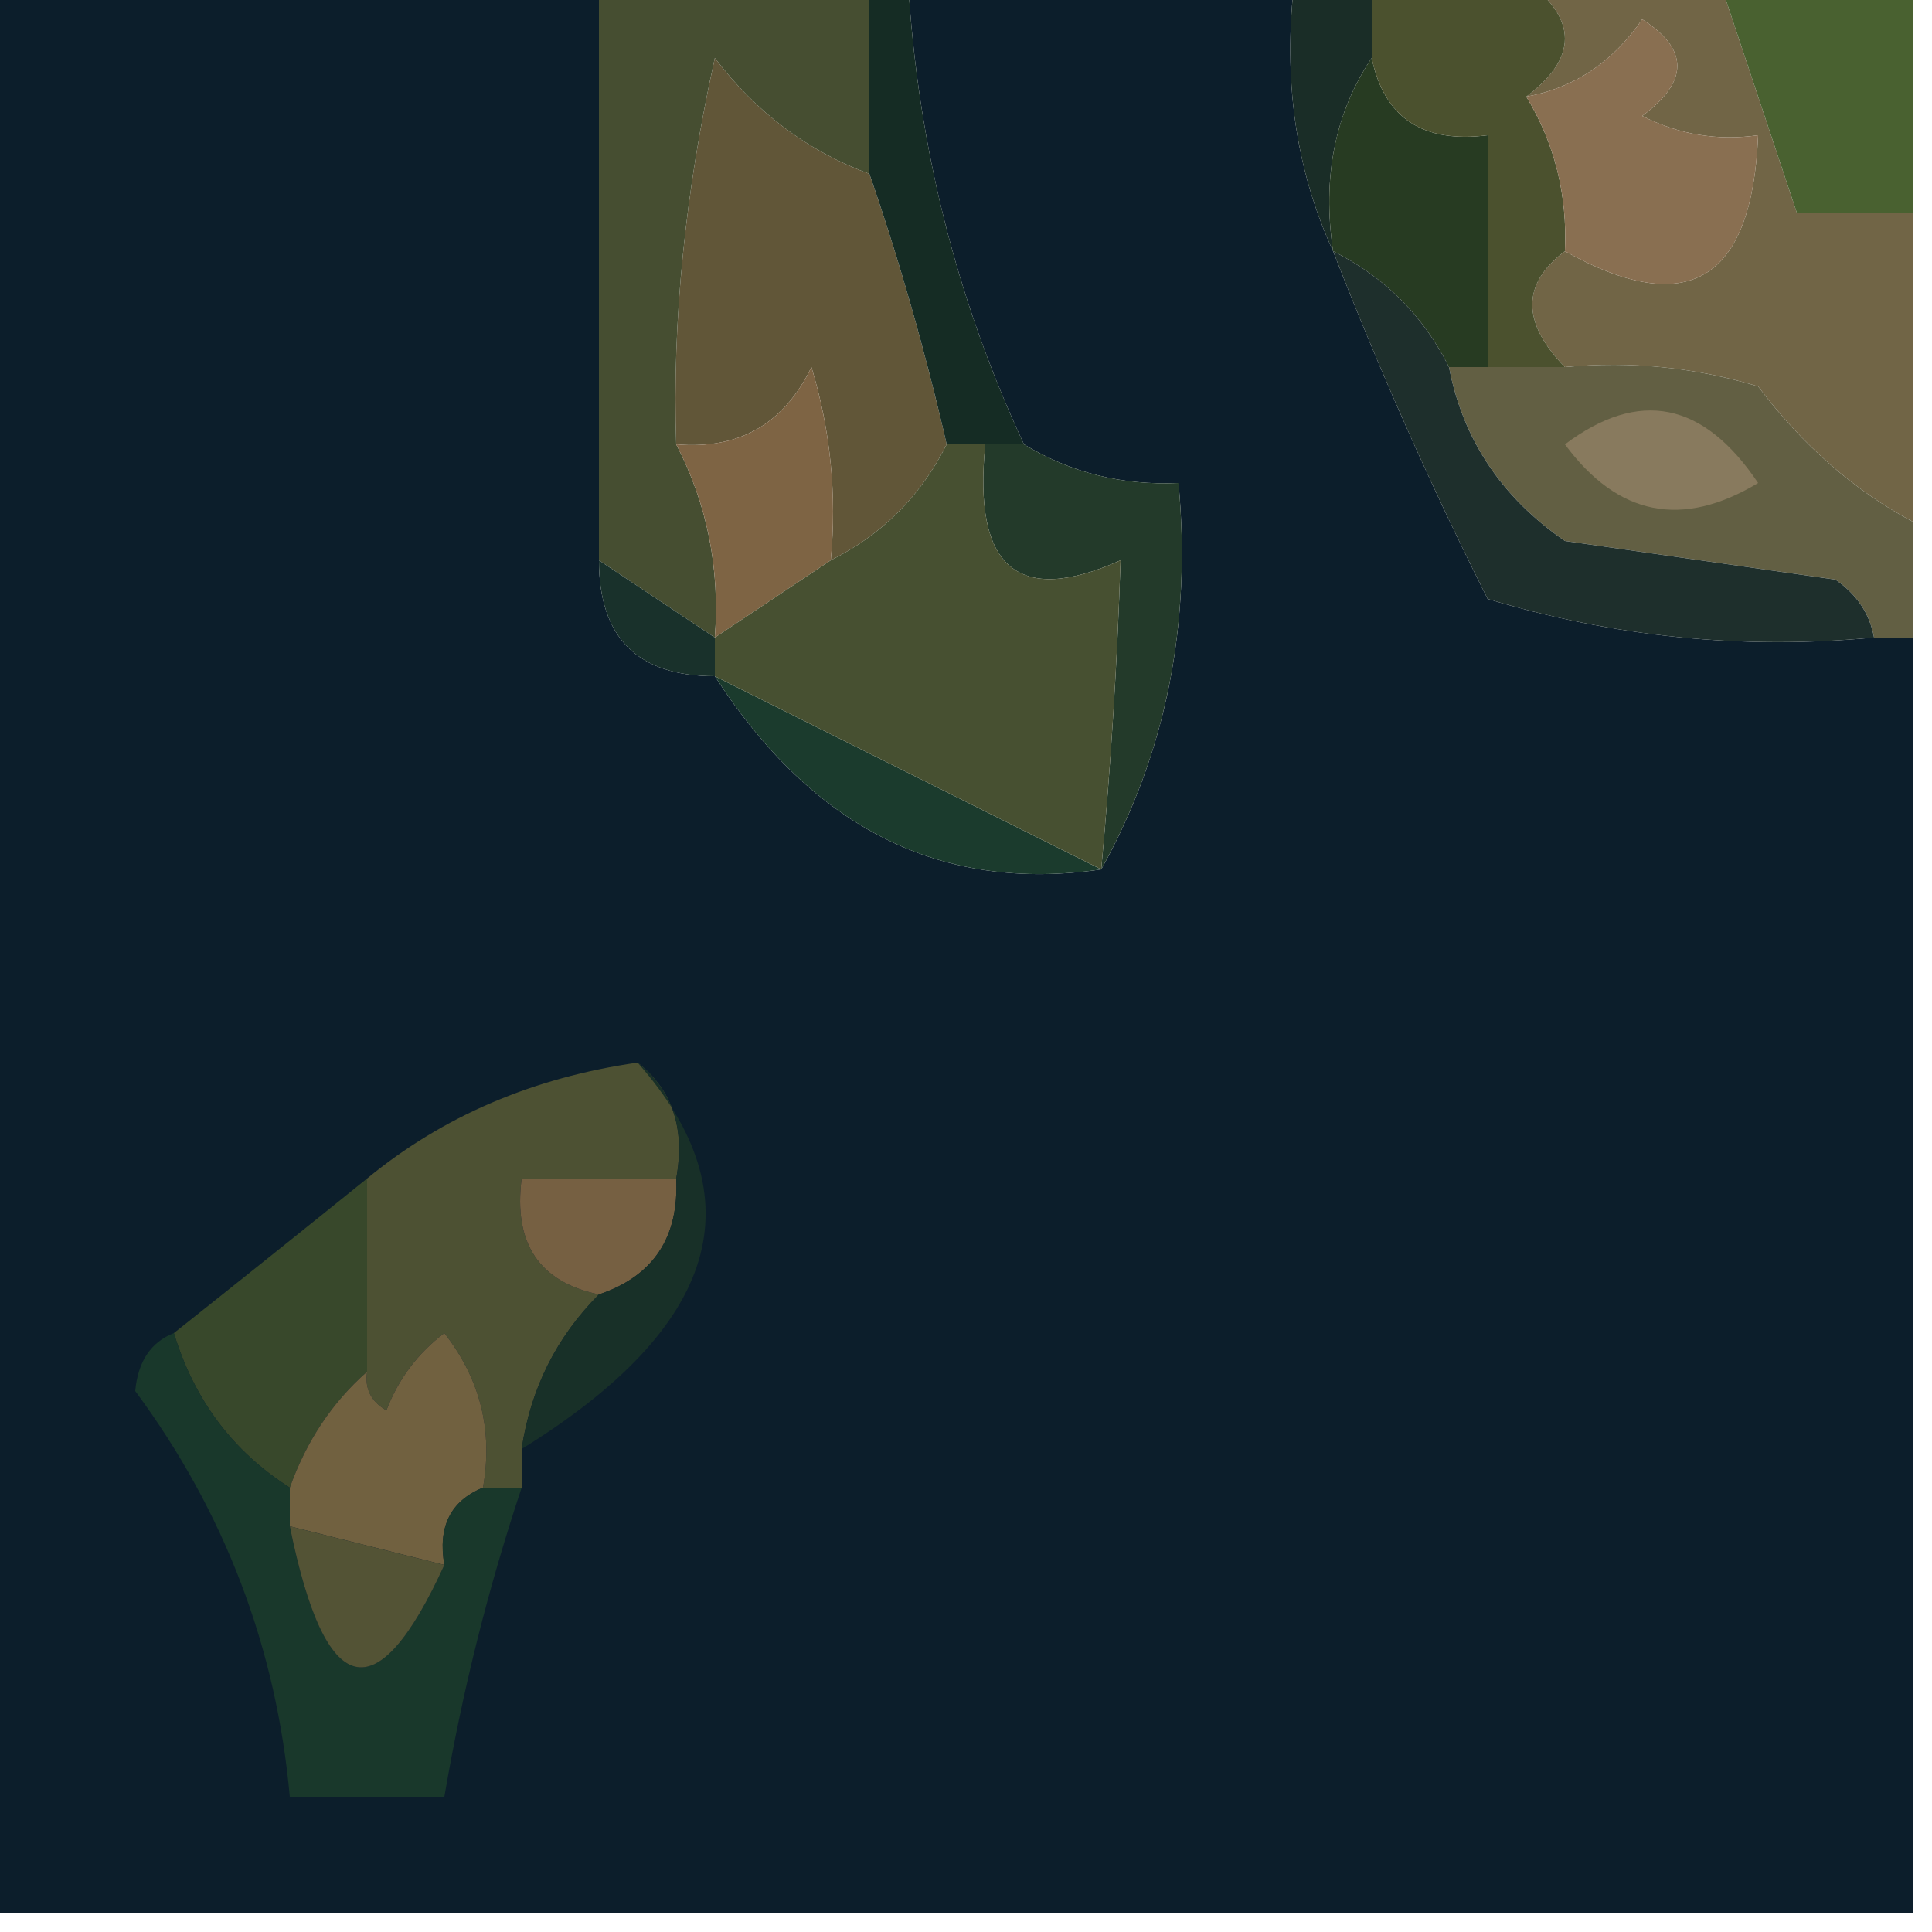 <?xml version="1.0" encoding="UTF-8"?>
<!DOCTYPE svg PUBLIC "-//W3C//DTD SVG 1.1//EN" "http://www.w3.org/Graphics/SVG/1.1/DTD/svg11.dtd">
<svg xmlns="http://www.w3.org/2000/svg" version="1.1" width="50px" height="50px" style="shape-rendering:geometricPrecision; text-rendering:geometricPrecision; image-rendering:optimizeQuality; fill-rule:evenodd; clip-rule:evenodd" xmlns:xlink="http://www.w3.org/1999/xlink">
<g><path style="opacity:1" fill="#0c1e2b" d="M -0.5,-0.5 C 4.833,-0.5 10.167,-0.5 15.5,-0.5C 15.5,4.5 15.5,9.5 15.5,14.5C 15.5,16.5 16.5,17.5 18.5,17.5C 21.042,21.441 24.375,23.107 28.5,22.5C 30.174,19.493 30.841,16.16 30.5,12.5C 29.041,12.567 27.708,12.234 26.5,11.5C 24.744,7.727 23.744,3.727 23.5,-0.5C 26.833,-0.5 30.167,-0.5 33.5,-0.5C 33.198,2.059 33.532,4.393 34.5,6.5C 35.681,9.542 37.015,12.542 38.5,15.5C 41.768,16.487 45.102,16.82 48.5,16.5C 48.833,16.5 49.167,16.5 49.5,16.5C 49.5,27.5 49.5,38.5 49.5,49.5C 32.833,49.5 16.167,49.5 -0.5,49.5C -0.5,32.833 -0.5,16.167 -0.5,-0.5 Z"/></g>
<g><path style="opacity:1" fill="#1a2d27" d="M 33.5,-0.5 C 34.167,-0.5 34.833,-0.5 35.5,-0.5C 35.5,0.167 35.5,0.833 35.5,1.5C 34.549,2.919 34.215,4.585 34.5,6.5C 33.532,4.393 33.198,2.059 33.5,-0.5 Z"/></g>
<g><path style="opacity:1" fill="#716546" d="M 39.5,-0.5 C 41.167,-0.5 42.833,-0.5 44.5,-0.5C 45.167,1.5 45.833,3.5 46.5,5.5C 47.5,5.5 48.5,5.5 49.5,5.5C 49.5,8.167 49.5,10.833 49.5,13.5C 47.991,12.696 46.657,11.53 45.5,10C 43.866,9.506 42.199,9.34 40.5,9.5C 39.375,8.348 39.375,7.348 40.5,6.5C 43.676,8.273 45.343,7.273 45.5,3.5C 44.448,3.649 43.448,3.483 42.5,3C 43.711,2.107 43.711,1.274 42.5,0.5C 41.735,1.612 40.735,2.279 39.5,2.5C 40.833,1.5 40.833,0.5 39.5,-0.5 Z"/></g>
<g><path style="opacity:1" fill="#496130" d="M 44.5,-0.5 C 46.167,-0.5 47.833,-0.5 49.5,-0.5C 49.5,1.5 49.5,3.5 49.5,5.5C 48.5,5.5 47.5,5.5 46.5,5.5C 45.833,3.5 45.167,1.5 44.5,-0.5 Z"/></g>
<g><path style="opacity:1" fill="#273b22" d="M 35.5,1.5 C 35.821,3.048 36.821,3.715 38.5,3.5C 38.5,5.5 38.5,7.5 38.5,9.5C 38.167,9.5 37.833,9.5 37.5,9.5C 36.833,8.167 35.833,7.167 34.5,6.5C 34.215,4.585 34.549,2.919 35.5,1.5 Z"/></g>
<g><path style="opacity:1" fill="#4b512e" d="M 35.5,-0.5 C 36.833,-0.5 38.167,-0.5 39.5,-0.5C 40.833,0.5 40.833,1.5 39.5,2.5C 40.234,3.708 40.567,5.041 40.5,6.5C 39.375,7.348 39.375,8.348 40.5,9.5C 39.833,9.5 39.167,9.5 38.5,9.5C 38.5,7.5 38.5,5.5 38.5,3.5C 36.821,3.715 35.821,3.048 35.5,1.5C 35.5,0.833 35.5,0.167 35.5,-0.5 Z"/></g>
<g><path style="opacity:1" fill="#615638" d="M 22.5,4.5 C 23.268,6.715 23.935,9.048 24.5,11.5C 23.833,12.833 22.833,13.833 21.5,14.5C 21.66,12.801 21.494,11.134 21,9.5C 20.29,10.973 19.124,11.64 17.5,11.5C 17.395,8.316 17.728,4.983 18.5,1.5C 19.57,2.91 20.903,3.91 22.5,4.5 Z"/></g>
<g><path style="opacity:1" fill="#896f51" d="M 40.5,6.5 C 40.567,5.041 40.234,3.708 39.5,2.5C 40.735,2.279 41.735,1.612 42.5,0.5C 43.711,1.274 43.711,2.107 42.5,3C 43.448,3.483 44.448,3.649 45.5,3.5C 45.343,7.273 43.676,8.273 40.5,6.5 Z"/></g>
<g><path style="opacity:1" fill="#152c24" d="M 22.5,-0.5 C 22.833,-0.5 23.167,-0.5 23.5,-0.5C 23.744,3.727 24.744,7.727 26.5,11.5C 26.167,11.5 25.833,11.5 25.5,11.5C 25.167,11.5 24.833,11.5 24.5,11.5C 23.935,9.048 23.268,6.715 22.5,4.5C 22.5,2.833 22.5,1.167 22.5,-0.5 Z"/></g>
<g><path style="opacity:1" fill="#464e31" d="M 15.5,-0.5 C 17.833,-0.5 20.167,-0.5 22.5,-0.5C 22.5,1.167 22.5,2.833 22.5,4.5C 20.903,3.91 19.57,2.91 18.5,1.5C 17.728,4.983 17.395,8.316 17.5,11.5C 18.301,13.042 18.634,14.709 18.5,16.5C 17.5,15.833 16.5,15.167 15.5,14.5C 15.5,9.5 15.5,4.5 15.5,-0.5 Z"/></g>
<g><path style="opacity:1" fill="#625f43" d="M 37.5,9.5 C 37.833,9.5 38.167,9.5 38.5,9.5C 39.167,9.5 39.833,9.5 40.5,9.5C 42.199,9.34 43.866,9.506 45.5,10C 46.657,11.53 47.991,12.696 49.5,13.5C 49.5,14.5 49.5,15.5 49.5,16.5C 49.167,16.5 48.833,16.5 48.5,16.5C 48.389,15.883 48.056,15.383 47.5,15C 45.167,14.667 42.833,14.333 40.5,14C 38.859,12.871 37.859,11.371 37.5,9.5 Z"/></g>
<g><path style="opacity:1" fill="#887a5e" d="M 40.5,11.5 C 42.42,10.059 44.087,10.393 45.5,12.5C 43.533,13.684 41.866,13.351 40.5,11.5 Z"/></g>
<g><path style="opacity:1" fill="#7e6444" d="M 21.5,14.5 C 20.5,15.167 19.5,15.833 18.5,16.5C 18.634,14.709 18.301,13.042 17.5,11.5C 19.124,11.64 20.29,10.973 21,9.5C 21.494,11.134 21.66,12.801 21.5,14.5 Z"/></g>
<g><path style="opacity:1" fill="#233a2a" d="M 25.5,11.5 C 25.833,11.5 26.167,11.5 26.5,11.5C 27.708,12.234 29.041,12.567 30.5,12.5C 30.841,16.16 30.174,19.493 28.5,22.5C 28.75,19.786 28.917,17.119 29,14.5C 26.342,15.694 25.176,14.694 25.5,11.5 Z"/></g>
<g><path style="opacity:1" fill="#19312b" d="M 15.5,14.5 C 16.5,15.167 17.5,15.833 18.5,16.5C 18.5,16.833 18.5,17.167 18.5,17.5C 16.5,17.5 15.5,16.5 15.5,14.5 Z"/></g>
<g><path style="opacity:1" fill="#1e2f2c" d="M 34.5,6.5 C 35.833,7.167 36.833,8.167 37.5,9.5C 37.859,11.371 38.859,12.871 40.5,14C 42.833,14.333 45.167,14.667 47.5,15C 48.056,15.383 48.389,15.883 48.5,16.5C 45.102,16.82 41.768,16.487 38.5,15.5C 37.015,12.542 35.681,9.542 34.5,6.5 Z"/></g>
<g><path style="opacity:1" fill="#1b3b2d" d="M 18.5,17.5 C 21.853,19.177 25.187,20.843 28.5,22.5C 24.375,23.107 21.042,21.441 18.5,17.5 Z"/></g>
<g><path style="opacity:1" fill="#475031" d="M 24.5,11.5 C 24.833,11.5 25.167,11.5 25.5,11.5C 25.176,14.694 26.342,15.694 29,14.5C 28.917,17.119 28.75,19.786 28.5,22.5C 25.187,20.843 21.853,19.177 18.5,17.5C 18.5,17.167 18.5,16.833 18.5,16.5C 19.5,15.833 20.5,15.167 21.5,14.5C 22.833,13.833 23.833,12.833 24.5,11.5 Z"/></g>
<g><path style="opacity:1" fill="#4d5133" d="M 16.5,27.5 C 17.404,28.209 17.737,29.209 17.5,30.5C 16.167,30.5 14.833,30.5 13.5,30.5C 13.285,32.179 13.952,33.179 15.5,33.5C 14.399,34.605 13.733,35.938 13.5,37.5C 13.5,37.833 13.5,38.167 13.5,38.5C 13.167,38.5 12.833,38.5 12.5,38.5C 12.762,37.022 12.429,35.689 11.5,34.5C 10.808,35.025 10.308,35.692 10,36.5C 9.601,36.272 9.435,35.938 9.5,35.5C 9.5,33.833 9.5,32.167 9.5,30.5C 11.46,28.887 13.794,27.887 16.5,27.5 Z"/></g>
<g><path style="opacity:1" fill="#766042" d="M 17.5,30.5 C 17.573,32.027 16.906,33.027 15.5,33.5C 13.952,33.179 13.285,32.179 13.5,30.5C 14.833,30.5 16.167,30.5 17.5,30.5 Z"/></g>
<g><path style="opacity:1" fill="#183028" d="M 16.5,27.5 C 19.605,31.01 18.605,34.343 13.5,37.5C 13.733,35.938 14.399,34.605 15.5,33.5C 16.906,33.027 17.573,32.027 17.5,30.5C 17.737,29.209 17.404,28.209 16.5,27.5 Z"/></g>
<g><path style="opacity:1" fill="#38482b" d="M 9.5,30.5 C 9.5,32.167 9.5,33.833 9.5,35.5C 8.599,36.291 7.932,37.291 7.5,38.5C 6.026,37.564 5.026,36.23 4.5,34.5C 6.142,33.197 7.809,31.864 9.5,30.5 Z"/></g>
<g><path style="opacity:1" fill="#716140" d="M 12.5,38.5 C 11.662,38.842 11.328,39.508 11.5,40.5C 10.167,40.167 8.833,39.833 7.5,39.5C 7.5,39.167 7.5,38.833 7.5,38.5C 7.932,37.291 8.599,36.291 9.5,35.5C 9.435,35.938 9.601,36.272 10,36.5C 10.308,35.692 10.808,35.025 11.5,34.5C 12.429,35.689 12.762,37.022 12.5,38.5 Z"/></g>
<g><path style="opacity:1" fill="#19382b" d="M 4.5,34.5 C 5.026,36.23 6.026,37.564 7.5,38.5C 7.5,38.833 7.5,39.167 7.5,39.5C 8.414,44.008 9.747,44.341 11.5,40.5C 11.328,39.508 11.662,38.842 12.5,38.5C 12.833,38.5 13.167,38.5 13.5,38.5C 12.63,41.112 11.963,43.779 11.5,46.5C 10.167,46.5 8.833,46.5 7.5,46.5C 7.149,42.631 5.816,39.131 3.5,36C 3.57,35.235 3.903,34.735 4.5,34.5 Z"/></g>
<g><path style="opacity:1" fill="#535335" d="M 7.5,39.5 C 8.833,39.833 10.167,40.167 11.5,40.5C 9.747,44.341 8.414,44.008 7.5,39.5 Z"/></g>
</svg>
